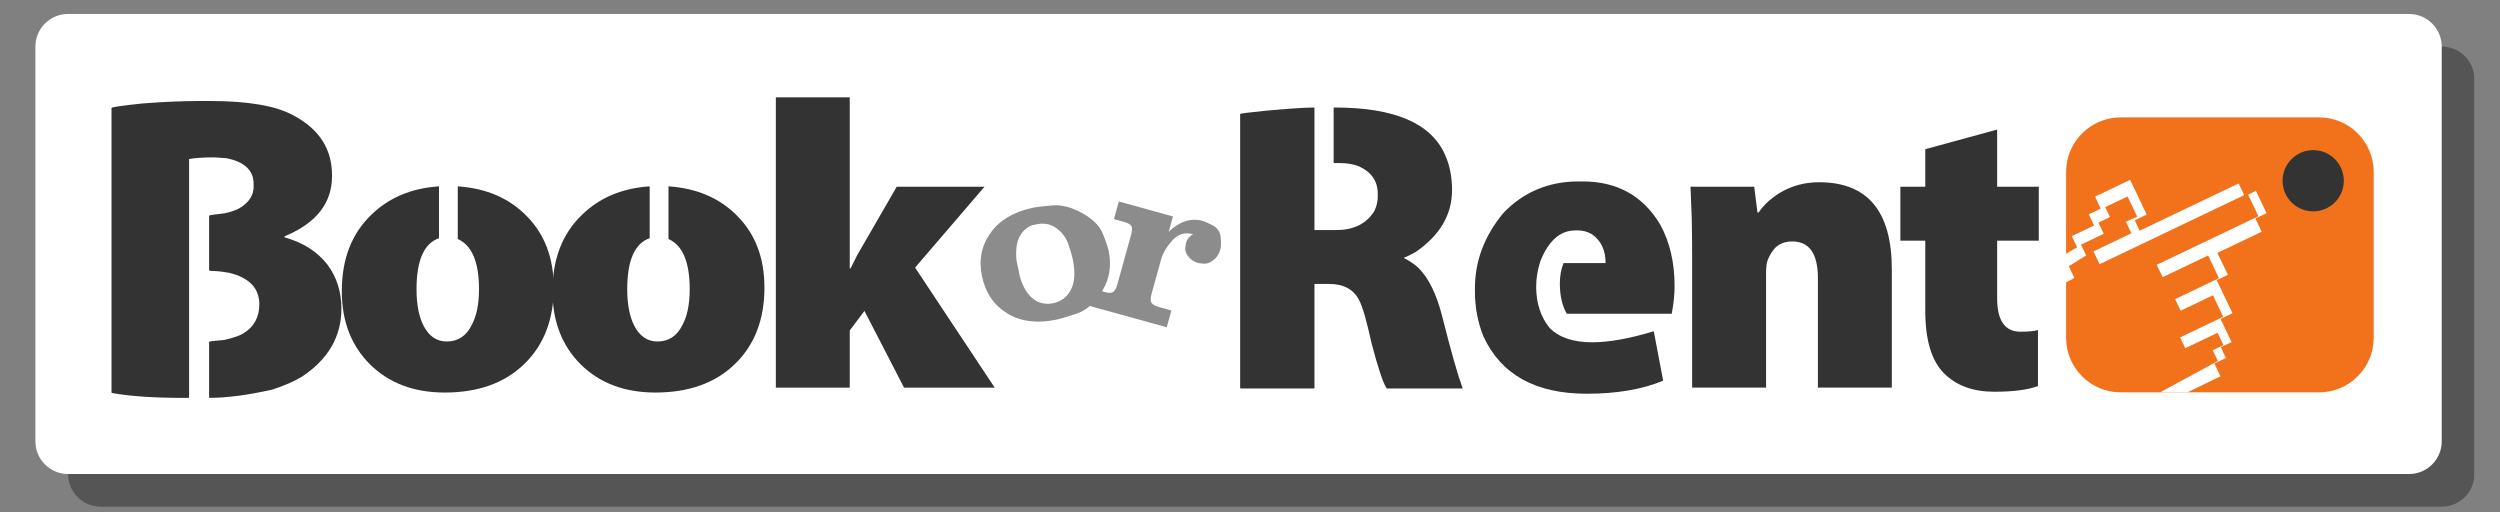 <?xml version="1.0" encoding="utf-8"?>
<!-- Generator: Adobe Illustrator 13.0.0, SVG Export Plug-In  -->
<!DOCTYPE svg PUBLIC "-//W3C//DTD SVG 1.1//EN" "http://www.w3.org/Graphics/SVG/1.1/DTD/svg11.dtd">
<svg version="1.1"
	 xmlns="http://www.w3.org/2000/svg" xmlns:xlink="http://www.w3.org/1999/xlink" xmlns:a="http://ns.adobe.com/AdobeSVGViewerExtensions/3.0/"
	 x="0px" y="0px" width="205px" height="42px" viewBox="-2.902 -1.145 205 42" enable-background="new -2.902 -1.145 205 42"
	 xml:space="preserve">
<rect x="-2.902" y="-1.145" width="205" height="42" fill="#808080" stroke="none"/>
<defs>
</defs>
<g>
	<defs>
		<rect id="SVGID_4_" width="200" height="56.439"/>
	</defs>
	<clipPath id="SVGID_5_">
		<use xlink:href="#SVGID_4_"  overflow="visible"/>
	</clipPath>
	<g clip-path="url(#SVGID_5_)">
		<defs>
			<rect id="SVGID_3_" width="200" height="56.439"/>
		</defs>
		<clipPath id="SVGID_6_">
			<use xlink:href="#SVGID_3_"  overflow="visible"/>
		</clipPath>
		<g opacity="0.4" clip-path="url(#SVGID_6_)">
			<g>
				<defs>
					<rect id="SVGID_2_" x="2.678" y="2.677" width="197.321" height="37.725"/>
				</defs>
				<clipPath id="SVGID_7_">
					<use xlink:href="#SVGID_2_"  overflow="visible"/>
				</clipPath>
				<path clip-path="url(#SVGID_7_)" fill="#141414" d="M200,37.724c0,1.478-1.2,2.678-2.679,2.678H5.357
					c-1.479,0-2.679-1.2-2.679-2.678V5.356c0-1.479,1.2-2.68,2.679-2.68h191.963c1.479,0,2.679,1.2,2.679,2.68V37.724z"/>
			</g>
		</g>
		<path clip-path="url(#SVGID_6_)" fill="#FFFFFF" d="M197.321,35.043c0,1.481-1.2,2.681-2.679,2.681H2.678
			C1.199,37.724,0,36.524,0,35.043V2.677C0,1.199,1.199,0,2.678,0h191.963c1.479,0,2.679,1.199,2.679,2.677V35.043z"/>
	</g>
	<g clip-path="url(#SVGID_5_)">
		<path fill="#8C8C8C" d="M77.622,21.512c-0.278-1.338-0.043-2.527,0.707-3.569s1.905-1.727,3.467-2.052
			c0.315-0.065,0.845-0.13,1.592-0.195c0.747-0.064,1.556,0.144,2.428,0.623c0.873,0.48,1.437,1.033,1.695,1.658
			c0.258,0.626,0.423,1.114,0.497,1.463c0.25,1.198,0.075,2.287-0.523,3.269c-0.599,0.979-1.298,1.601-2.101,1.865
			c-0.802,0.264-1.36,0.43-1.675,0.495c-1.574,0.328-2.911,0.157-4.01-0.512C78.598,23.888,77.906,22.873,77.622,21.512z
			 M80.59,20.875l0.146,0.702c0.262,0.846,0.629,1.447,1.102,1.8c0.472,0.354,1.013,0.466,1.624,0.338
			c0.669-0.14,1.158-0.517,1.464-1.132c0.307-0.616,0.353-1.441,0.137-2.476c-0.053-0.256-0.17-0.655-0.351-1.201
			c-0.181-0.544-0.507-0.988-0.977-1.334c-0.47-0.344-1.01-0.452-1.621-0.325l-0.388,0.081c-0.486,0.197-0.838,0.534-1.059,1.007
			c-0.22,0.472-0.293,1.098-0.216,1.874L80.59,20.875z"/>
	</g>
	<g clip-path="url(#SVGID_5_)">
		<path fill="#8C8C8C" d="M88.441,16.821l0.4-1.445l4.44,1.228l-0.347,1.256l0.317-0.282c0.806-0.642,1.632-0.846,2.477-0.612
			c0.091,0.025,0.346,0.14,0.764,0.341c0.417,0.202,0.65,0.529,0.698,0.981c0.048,0.451,0.038,0.797-0.029,1.038
			c-0.098,0.356-0.282,0.639-0.549,0.848c-0.268,0.211-0.518,0.312-0.75,0.303c-0.231-0.008-0.412-0.03-0.539-0.065
			c-0.32-0.089-0.579-0.26-0.775-0.511c-0.196-0.252-0.281-0.489-0.257-0.711c0.025-0.222,0.044-0.36,0.06-0.418
			c0.086-0.311,0.282-0.546,0.586-0.709c-0.672-0.187-1.243-0.016-1.711,0.509c-0.47,0.524-0.781,1.063-0.933,1.613l-0.767,2.771
			c-0.095,0.344-0.097,0.589-0.006,0.729c0.09,0.143,0.33,0.268,0.72,0.376l0.913,0.252l-0.381,1.377l-6.3-1.741l0.381-1.378
			l0.861,0.238c0.298,0.082,0.518,0.079,0.661-0.012c0.142-0.09,0.257-0.296,0.346-0.617l0.171-0.62l0.957-3.46
			c0.092-0.332,0.1-0.567,0.022-0.706c-0.078-0.14-0.271-0.252-0.578-0.336L88.441,16.821z"/>
	</g>
	<g clip-path="url(#SVGID_5_)">
		<defs>
			<rect id="SVGID_1_" width="200" height="56.439"/>
		</defs>
		<clipPath id="SVGID_8_">
			<use xlink:href="#SVGID_1_"  overflow="visible"/>
		</clipPath>
		<g clip-path="url(#SVGID_8_)">
			<path fill="#333333" d="M13.508,7.137h0.804c3.125,0,5.402,0.392,6.831,1.173c2.12,1.116,3.181,2.757,3.181,4.922v0.066
				c0,2.188-1.261,3.817-3.784,4.889l-0.101,0.033v0.101c1.518,0.424,2.69,1.172,3.516,2.243c0.759,1.027,1.139,2.222,1.139,3.583
				c0,2.321-1.094,4.196-3.281,5.624c-0.647,0.38-1.451,0.727-2.411,1.038c-2.009,0.447-3.716,0.67-5.123,0.67l-0.034-0.033v-4.554
				c0-0.045,0.424-0.101,1.272-0.168c0.759-0.179,1.272-0.356,1.54-0.535c0.871-0.535,1.306-1.328,1.306-2.377
				c0-1.317-0.815-2.177-2.444-2.579c-0.581-0.11-1.116-0.167-1.607-0.167l-0.067-0.067v-4.452c0-0.045,0.424-0.111,1.272-0.201
				c0.625-0.135,1.093-0.313,1.406-0.536c0.647-0.446,0.971-0.992,0.971-1.641v-0.233c0-1.116-0.748-1.819-2.243-2.11l-0.904-0.066
				h-0.234c-0.737,0-1.373,0.045-1.909,0.134v19.554l-0.067,0.033h-0.369c-2.456,0-4.419-0.134-5.893-0.401l-0.033-0.034V7.706
				c0-0.067,0.848-0.189,2.544-0.368C10.506,7.204,12.08,7.137,13.508,7.137z"/>
			<path fill="#333333" d="M40.093,28.699c-1.607,1.563-3.783,2.344-6.529,2.344c-2.523,0-4.565-0.77-6.127-2.31
				c-1.54-1.54-2.311-3.538-2.311-5.994c0-2.633,0.804-4.72,2.411-6.261c1.428-1.405,3.281-2.187,5.558-2.344v4.252
				c-1.228,0.425-1.842,1.82-1.842,4.186c0,1.228,0.189,2.222,0.569,2.98c0.446,0.87,1.083,1.306,1.909,1.306
				c0.915,0,1.595-0.446,2.042-1.34c0.402-0.736,0.603-1.719,0.603-2.946c0-2.231-0.581-3.604-1.741-4.118v-4.319
				c2.321,0.157,4.196,0.96,5.625,2.411c1.495,1.495,2.244,3.46,2.244,5.893C42.504,25.05,41.7,27.138,40.093,28.699z"/>
			<path fill="#333333" d="M57.369,28.699c-1.607,1.563-3.783,2.344-6.529,2.344c-2.523,0-4.565-0.77-6.127-2.31
				c-1.54-1.54-2.31-3.538-2.31-5.994c0-2.633,0.804-4.72,2.411-6.261c1.428-1.405,3.281-2.187,5.558-2.344v4.252
				c-1.228,0.425-1.841,1.82-1.841,4.186c0,1.228,0.189,2.222,0.569,2.98c0.446,0.87,1.083,1.306,1.909,1.306
				c0.915,0,1.595-0.446,2.042-1.34c0.402-0.736,0.603-1.719,0.603-2.946c0-2.231-0.581-3.604-1.741-4.118v-4.319
				c2.321,0.157,4.196,0.96,5.625,2.411c1.495,1.495,2.244,3.46,2.244,5.893C59.78,25.05,58.977,27.138,57.369,28.699z"/>
			<path fill="#333333" d="M66.777,20.865h0.067l0.536-1.072l3.248-5.625h7.199l-5.692,6.63l6.529,9.844H71.23l-3.248-6.294
				l-1.205,1.606v4.688h-6.06V6.836h6.06V20.865z"/>
		</g>
		<g clip-path="url(#SVGID_8_)">
			<path fill="#333333" d="M104.849,7.673l0.034,0.033v10.012h1.808c1.428,0,2.466-0.525,3.114-1.574
				c0.178-0.401,0.268-0.77,0.268-1.104v-0.302c0-1.025-0.514-1.774-1.541-2.243c-0.446-0.178-0.971-0.269-1.574-0.269h-0.469
				l-0.033-0.032V7.739l0.033-0.066h0.101c4.866,0,7.868,1.295,9.007,3.884c0.379,0.849,0.569,1.808,0.569,2.88
				c0,2.009-0.982,3.694-2.946,5.056c-0.558,0.313-0.882,0.469-0.971,0.469v0.066c0.469,0.246,0.849,0.503,1.139,0.771
				c0.848,0.826,1.506,2.166,1.976,4.018c0.714,2.836,1.272,4.8,1.674,5.893h-0.033h-6.194c-0.291-0.424-0.703-1.651-1.239-3.683
				c-0.402-1.83-0.737-3.002-1.005-3.516c-0.446-0.915-1.272-1.373-2.477-1.373h-1.206v8.539l-0.067,0.032h-5.96l-0.067-0.032V8.209
				c0-0.045,0.681-0.135,2.042-0.269C102.75,7.763,104.089,7.673,104.849,7.673z"/>
			<path fill="#333333" d="M126.545,13.733h0.335c2.834,0,4.955,1.184,6.362,3.549c0.781,1.429,1.172,3.103,1.172,5.022
				c0,0.714-0.079,1.473-0.235,2.276h-0.033h-8.571c-0.38-0.646-0.569-1.473-0.569-2.478c0-0.625,0.101-1.183,0.301-1.674h3.449
				c0-1.071-0.38-1.863-1.138-2.378c-0.358-0.201-0.726-0.301-1.105-0.301h-0.234c-1.25,0-2.21,0.849-2.879,2.544
				c-0.224,0.715-0.335,1.396-0.335,2.043v0.033c0,1.34,0.368,2.467,1.104,3.382c0.781,0.782,1.942,1.172,3.482,1.172
				c1.384,0,3.069-0.302,5.056-0.904l0.77,4.052c-1.719,0.714-3.806,1.071-6.261,1.071c-4.197,0-7.021-1.562-8.471-4.688
				c-0.469-1.16-0.703-2.388-0.703-3.683v-0.268c0-2.255,0.781-4.319,2.344-6.195C122.036,14.593,124.089,13.733,126.545,13.733z"/>
			<path fill="#333333" d="M135.853,19.793c0-1.004-0.012-2.03-0.034-3.08l-0.1-2.545h5.223l0.268,2.11h0.101
				c0.178-0.269,0.39-0.524,0.636-0.771c0.312-0.29,0.658-0.559,1.038-0.804c0.982-0.603,2.076-0.904,3.281-0.904
				c3.973,0,5.96,2.378,5.96,7.132v9.71h-6.06v-8.974c0-2.008-0.703-3.014-2.109-3.014c-0.536,0-0.982,0.157-1.339,0.47
				c-0.246,0.245-0.458,0.568-0.636,0.971c-0.112,0.246-0.167,0.648-0.167,1.206v9.341h-6.061V19.793z"/>
			<path fill="#333333" d="M160.864,9.48v4.688h3.415v4.42h-3.415v4.722c0,1.83,0.636,2.745,1.909,2.745
				c0.624,0,1.104-0.044,1.439-0.135v4.588c-0.826,0.313-2.02,0.469-3.582,0.469c-1.741,0-3.114-0.502-4.119-1.507
				c-1.027-1.026-1.54-2.734-1.54-5.122v-5.76h-2.042v-4.42h2.042v-3.08L160.864,9.48z"/>
		</g>
		<path clip-path="url(#SVGID_8_)" fill="#F2721C" d="M191.741,26.563c0,2.453-2.009,4.464-4.465,4.464h-16.294
			c-2.455,0-4.464-2.011-4.464-4.464V12.947c0-2.458,2.009-4.465,4.464-4.465h16.294c2.456,0,4.465,2.007,4.465,4.465V26.563z"/>
		<polygon clip-path="url(#SVGID_8_)" fill="#FFFFFF" points="182.082,14.506 181.444,14.812 182.292,16.586 173.951,20.569 
			174.435,21.582 178.164,19.802 179.053,21.668 175.455,23.385 175.908,24.333 178.558,23.067 179.401,24.834 175.868,26.521 
			176.289,27.403 178.939,26.141 179.423,27.153 178.541,27.575 178.961,28.459 174.227,31.027 176.464,31.027 179.176,29.711 
			178.677,28.664 179.625,28.211 179.203,27.326 180.087,26.906 179.182,25.008 180.163,24.541 178.867,21.826 179.782,21.389 
			178.923,19.589 182.555,17.855 182.04,16.776 182.956,16.338 		"/>
		<polygon clip-path="url(#SVGID_8_)" fill="#FFFFFF" points="166.517,22.011 167.194,21.637 166.742,20.688 168.161,19.796 
			167.739,18.915 169.603,18.024 169.166,17.109 170.114,16.655 169.724,15.838 171.556,14.963 172.353,16.631 171.42,17.035 
			171.874,17.984 168.766,19.468 169.265,20.517 181.124,14.854 180.666,13.896 172.553,17.771 172.147,16.919 173.128,16.451 
			171.77,13.604 168.891,14.978 169.359,15.96 168.378,16.428 168.815,17.345 166.983,18.219 167.42,19.134 166.503,19.672 		"/>
		<path clip-path="url(#SVGID_8_)" fill="#333333" d="M189.291,13.677c0,1.387-1.125,2.51-2.511,2.51
			c-1.387,0-2.511-1.123-2.511-2.51s1.124-2.512,2.511-2.512C188.166,11.165,189.291,12.29,189.291,13.677"/>
	</g>
</g>
</svg>
